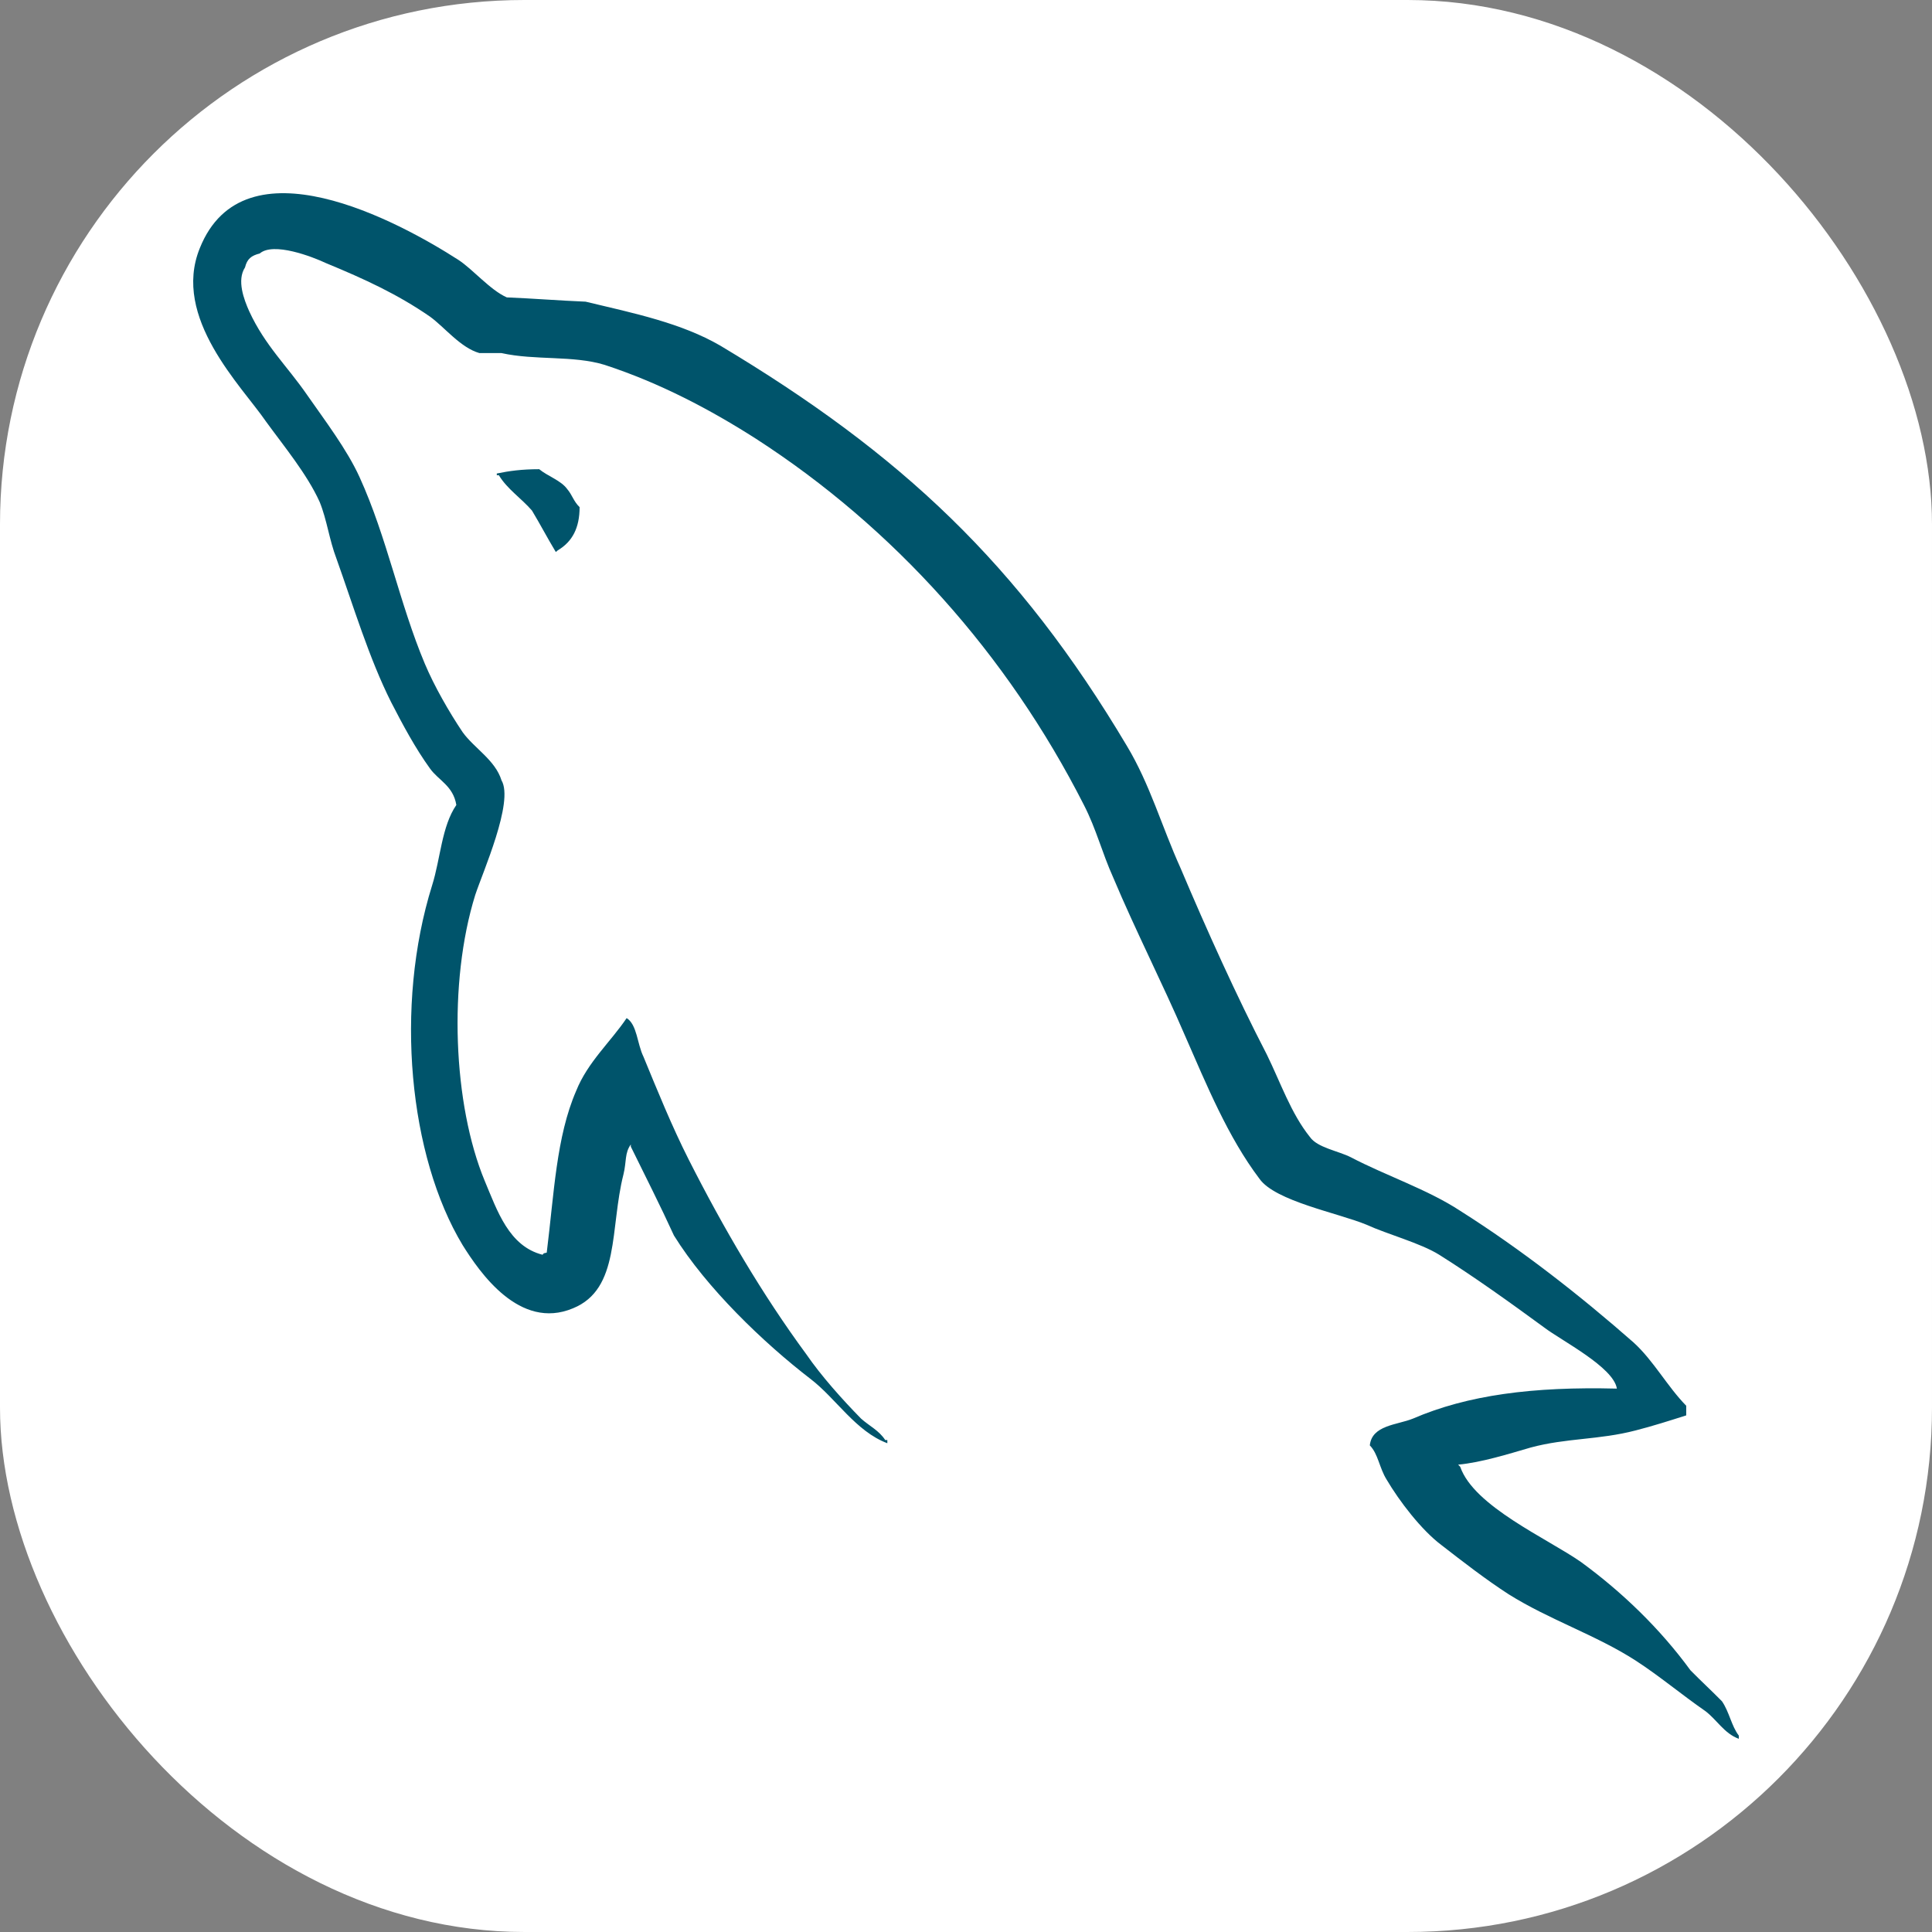 <svg width="70" height="70" viewBox="0 0 70 70" fill="none" xmlns="http://www.w3.org/2000/svg">
<rect x="0" y="0" width="70" height="70" fill="#808080" stroke="none"/>
<rect width="70" height="70" rx="19" fill="white"/>
<path d="M58.582 50.312C55.535 50.235 53.173 50.545 51.193 51.399C50.622 51.631 49.707 51.632 49.631 52.369C49.936 52.679 49.974 53.184 50.241 53.61C50.698 54.386 51.498 55.434 52.221 55.977C53.021 56.598 53.821 57.219 54.659 57.762C56.144 58.693 57.82 59.236 59.267 60.168C60.106 60.711 60.943 61.41 61.781 61.991C62.2 62.301 62.467 62.806 63 63V62.884C62.733 62.534 62.657 62.03 62.391 61.642C62.01 61.254 61.629 60.905 61.248 60.517C60.143 59.004 58.772 57.684 57.287 56.598C56.068 55.744 53.402 54.581 52.907 53.145C52.907 53.145 52.869 53.106 52.831 53.067C53.669 52.99 54.659 52.679 55.459 52.447C56.754 52.097 57.934 52.175 59.267 51.826C59.877 51.67 60.486 51.476 61.095 51.282V50.933C60.41 50.235 59.915 49.304 59.191 48.644C57.249 46.936 55.116 45.268 52.907 43.871C51.726 43.095 50.202 42.591 48.946 41.931C48.489 41.699 47.727 41.582 47.46 41.194C46.775 40.341 46.394 39.216 45.899 38.207C44.794 36.072 43.728 33.706 42.775 31.456C42.09 29.942 41.671 28.429 40.833 27.032C36.91 20.436 32.644 16.44 26.094 12.521C24.684 11.706 23.008 11.357 21.218 10.93C20.267 10.891 19.314 10.814 18.362 10.775C17.752 10.503 17.143 9.766 16.61 9.417C14.439 8.02 8.84 4.994 7.24 8.99C6.212 11.512 8.764 13.995 9.64 15.276C10.288 16.168 11.125 17.177 11.582 18.186C11.849 18.845 11.925 19.544 12.191 20.242C12.801 21.949 13.372 23.851 14.172 25.442C14.591 26.256 15.048 27.11 15.581 27.847C15.886 28.274 16.419 28.468 16.534 29.166C16.001 29.942 15.962 31.106 15.657 32.076C14.286 36.461 14.82 41.893 16.762 45.113C17.371 46.083 18.819 48.217 20.761 47.402C22.475 46.704 22.094 44.492 22.589 42.552C22.704 42.086 22.628 41.776 22.856 41.466V41.544C23.389 42.63 23.922 43.678 24.418 44.764C25.598 46.665 27.655 48.644 29.369 49.963C30.283 50.661 31.007 51.864 32.15 52.291V52.175H32.073C31.845 51.825 31.502 51.67 31.197 51.398C30.512 50.7 29.75 49.847 29.217 49.071C27.617 46.898 26.208 44.492 24.951 42.009C24.342 40.806 23.808 39.487 23.313 38.284C23.084 37.818 23.084 37.12 22.704 36.888C22.132 37.741 21.294 38.478 20.875 39.526C20.152 41.194 20.076 43.251 19.809 45.385C19.657 45.424 19.733 45.385 19.657 45.462C18.438 45.152 18.019 43.871 17.562 42.785C16.419 40.03 16.229 35.607 17.219 32.425C17.486 31.611 18.628 29.05 18.171 28.274C17.943 27.537 17.181 27.11 16.762 26.528C16.267 25.791 15.734 24.86 15.391 24.045C14.477 21.872 14.02 19.466 13.03 17.293C12.572 16.284 11.773 15.237 11.125 14.306C10.402 13.258 9.602 12.521 9.03 11.279C8.84 10.853 8.573 10.154 8.878 9.688C8.954 9.378 9.106 9.262 9.411 9.184C9.906 8.757 11.316 9.3 11.811 9.533C13.22 10.115 14.401 10.659 15.581 11.473C16.114 11.861 16.686 12.599 17.371 12.793H18.171C19.39 13.064 20.761 12.87 21.904 13.219C23.923 13.879 25.75 14.849 27.389 15.896C32.378 19.117 36.491 23.695 39.272 29.166C39.729 30.058 39.919 30.873 40.338 31.804C41.138 33.706 42.128 35.646 42.928 37.508C43.728 39.332 44.489 41.194 45.632 42.708C46.203 43.522 48.489 43.949 49.517 44.376C50.279 44.725 51.46 45.036 52.145 45.462C53.44 46.277 54.735 47.209 55.954 48.101C56.563 48.566 58.467 49.536 58.582 50.312Z" fill="#00546B"/>
<path d="M19.537 17C18.9 17 18.45 17.063 18 17.156V17.219H18.075C18.375 17.719 18.9 18.063 19.275 18.5C19.575 19 19.837 19.5 20.138 20C20.175 19.969 20.212 19.938 20.212 19.938C20.738 19.625 21 19.125 21 18.375C20.775 18.156 20.738 17.938 20.55 17.719C20.325 17.406 19.837 17.25 19.537 17Z" fill="#00546B"/>
</svg>

